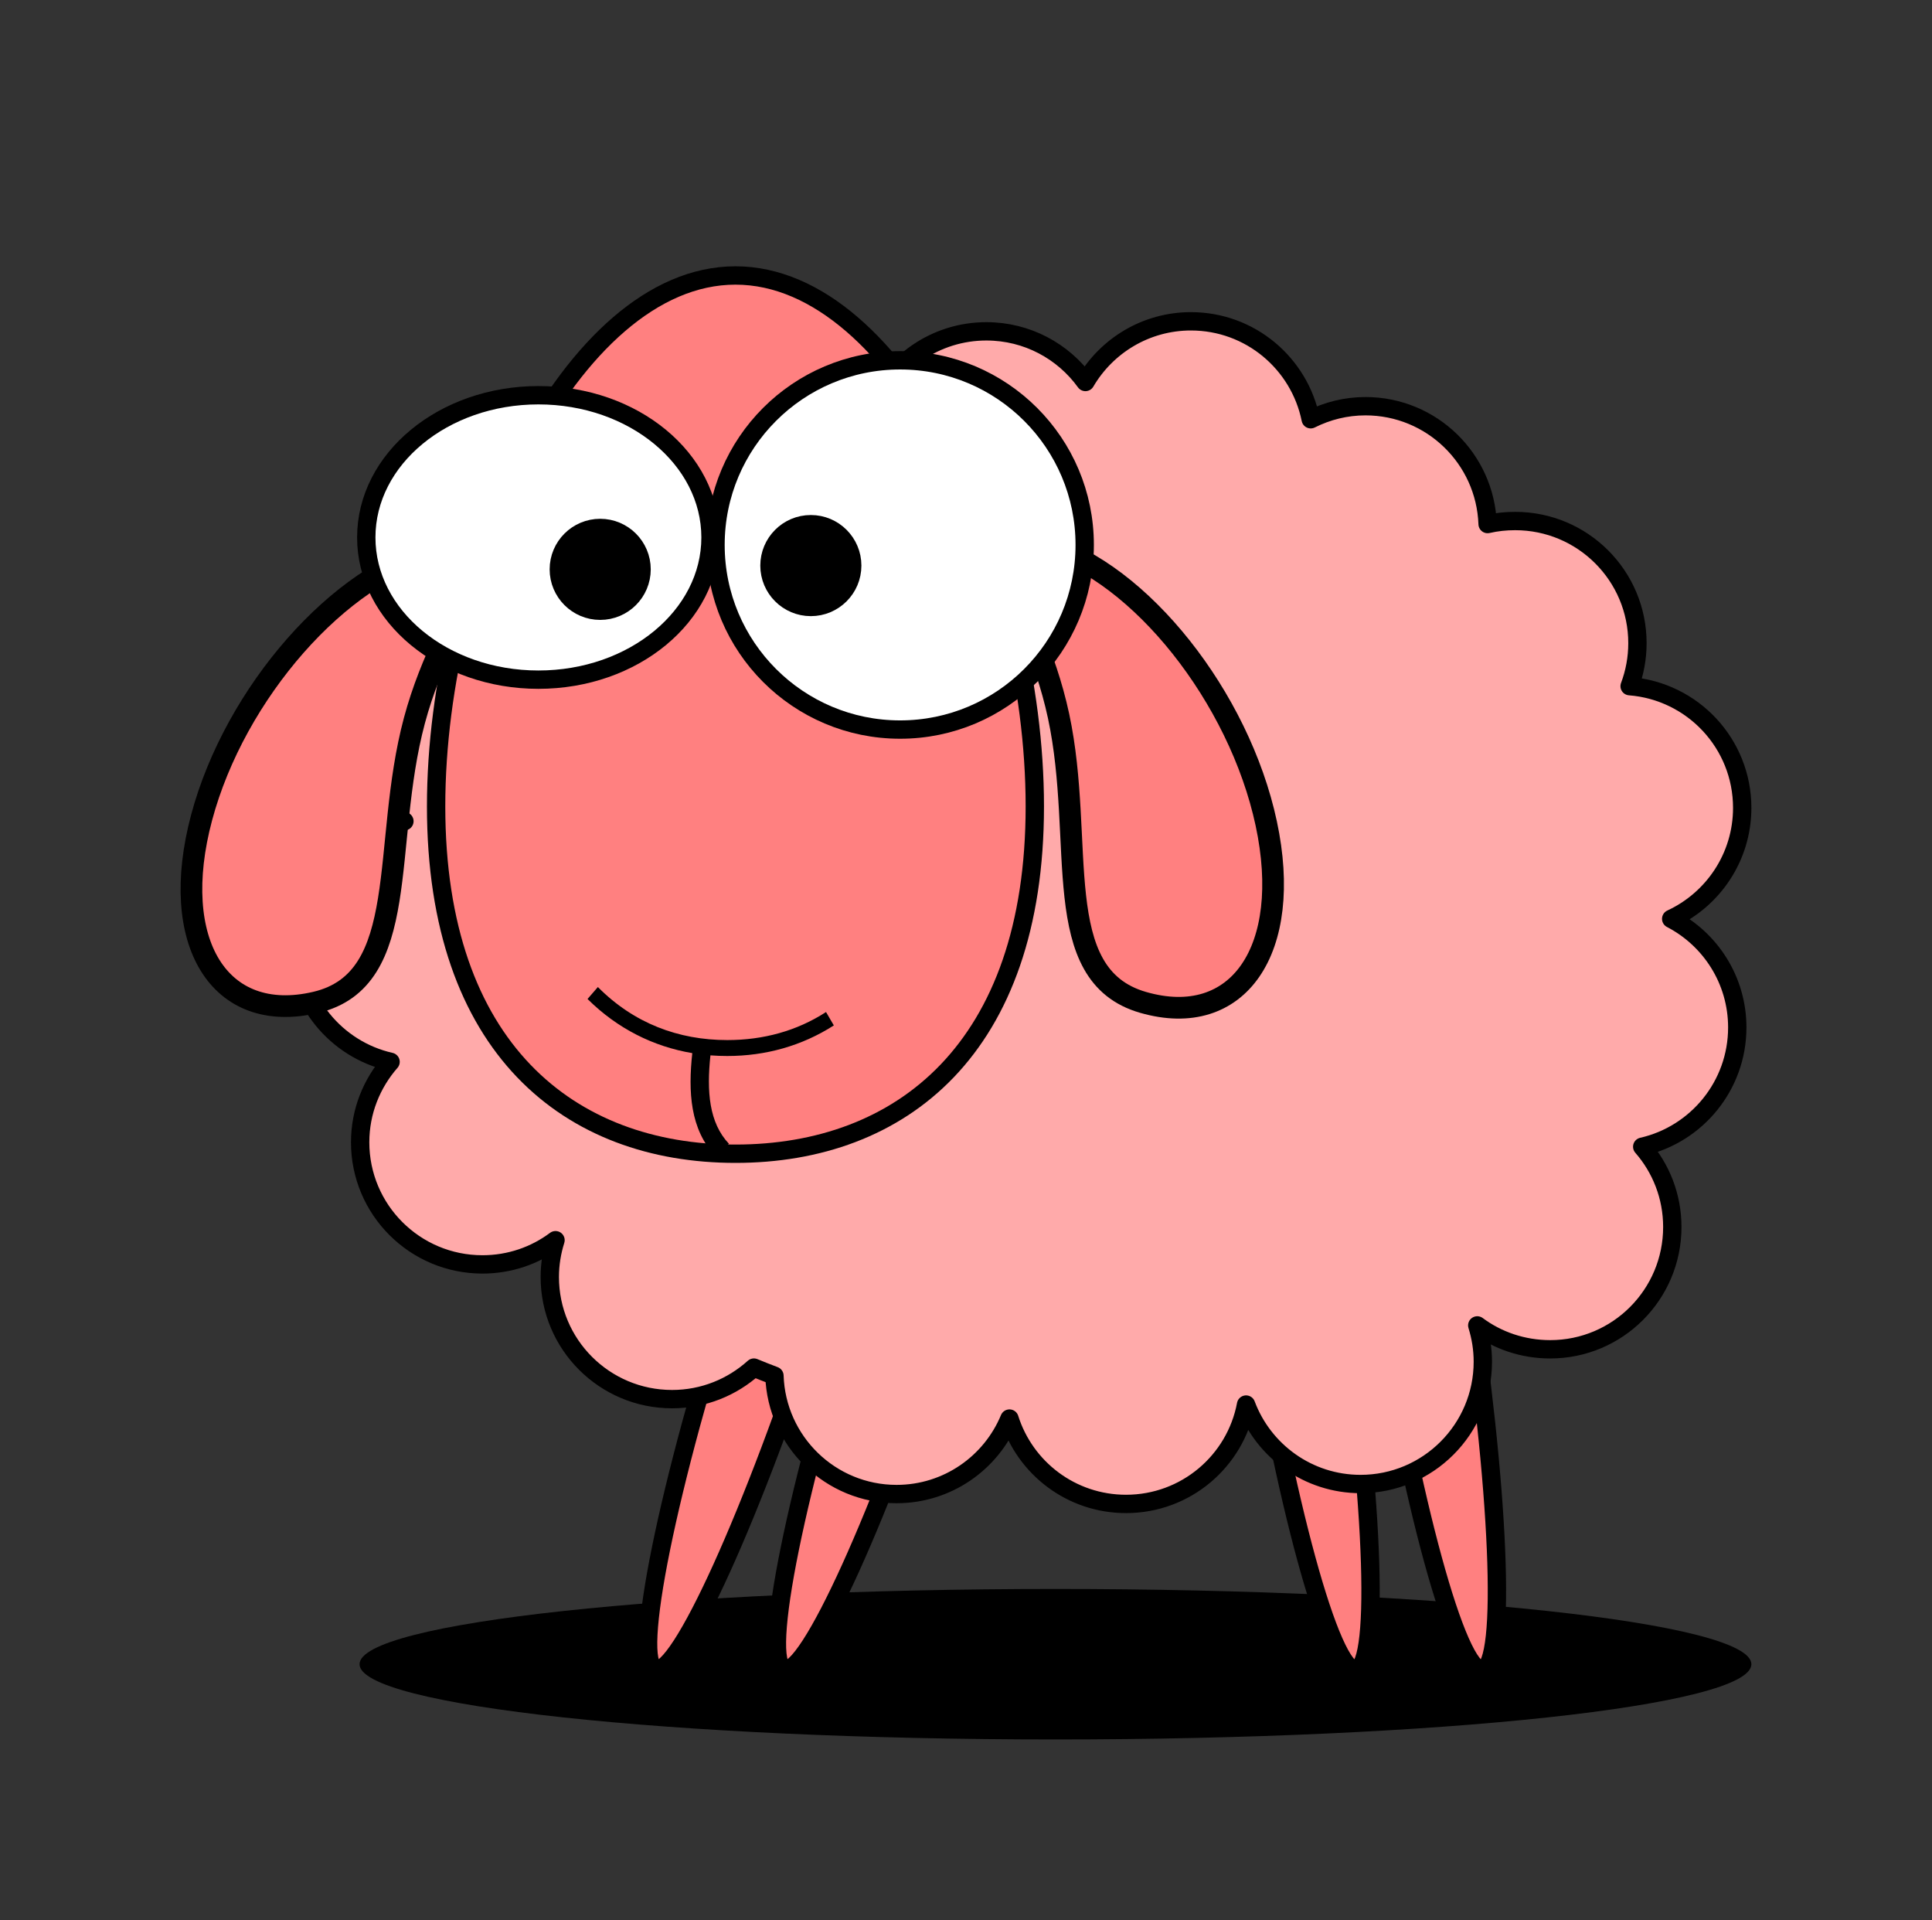 <?xml version="1.0" encoding="UTF-8" standalone="no"?>
<svg
   xmlns:dc="http://purl.org/dc/elements/1.1/"
   xmlns:cc="http://creativecommons.org/ns#"
   xmlns:rdf="http://www.w3.org/1999/02/22-rdf-syntax-ns#"
   xmlns:svg="http://www.w3.org/2000/svg"
   xmlns="http://www.w3.org/2000/svg"
   xmlns:sodipodi="http://sodipodi.sourceforge.net/DTD/sodipodi-0.dtd"
   xmlns:inkscape="http://www.inkscape.org/namespaces/inkscape"
   viewBox="0 0 379.184 376.763"
   id="svg10023"
   version="1.1"
   inkscape:version="0.91+devel+osxmenu r12859"
   sodipodi:docname="AnimalSheepPink.svg">
  <rect x="0" y="0" width="379.184" height="376.763" fill="#333333" stroke="none"/>
  <defs
     id="defs10063" />
  <sodipodi:namedview
     pagecolor="#ffffff"
     bordercolor="#666666"
     borderopacity="1"
     objecttolerance="10"
     gridtolerance="10"
     guidetolerance="10"
     inkscape:pageopacity="0"
     inkscape:pageshadow="2"
     inkscape:window-width="782"
     inkscape:window-height="550"
     id="namedview10061"
     showgrid="false"
     inkscape:zoom="0.84"
     inkscape:cx="189.59209"
     inkscape:cy="208.28778"
     inkscape:window-x="0"
     inkscape:window-y="23"
     inkscape:window-maximized="0"
     inkscape:current-layer="g10025" />
  <g
     transform="translate(-210.374,-192.269)"
     id="g10025">
    <path
       d="m469.552,603.482c0,8.155-61.151,14.766-136.584,14.766s-136.584-6.611-136.584-14.766 61.151-14.766 136.584-14.766 136.584,6.611 136.584,14.766z"
       transform="translate(84.558,-84.649)"
       id="path10027" />
    <path
       d="m-156.517,622.678c0,43.221-3.967,78.259-8.859,78.259s-8.859-35.038-8.859-78.259 3.967-78.259 8.859-78.259 8.859,35.038 8.859,78.259z"
       fill="#fff"
       stroke="#000"
       stroke-linecap="round"
       stroke-linejoin="round"
       stroke-width="3.6"
       transform="matrix(.951,.308,-.308,.951,712.17,-95.806)"
       id="path10029"
       style="fill:#ff8080;fill-opacity:1" />
    <path
       d="m-156.517,622.678c0,43.221-3.967,78.259-8.859,78.259s-8.859-35.038-8.859-78.259 3.967-78.259 8.859-78.259 8.859,35.038 8.859,78.259z"
       fill="#fff"
       stroke="#000"
       stroke-linecap="round"
       stroke-linejoin="round"
       stroke-width="3.6"
       transform="matrix(.951,.308,-.308,.951,737.452,-95.806)"
       id="path10031"
       style="fill:#ff8080;fill-opacity:1" />
    <path
       d="m-156.517,622.678c0,43.221-3.967,78.259-8.859,78.259s-8.859-35.038-8.859-78.259 3.967-78.259 8.859-78.259 8.859,35.038 8.859,78.259z"
       fill="#fff"
       stroke="#000"
       stroke-linecap="round"
       stroke-linejoin="round"
       stroke-width="3.6"
       transform="matrix(.988,-.154,.154,.988,531.968,-198.044)"
       id="path10033"
       style="fill:#ff8080;fill-opacity:1" />
    <path
       d="m-156.517,622.678c0,43.221-3.967,78.259-8.859,78.259s-8.859-35.038-8.859-78.259 3.967-78.259 8.859-78.259 8.859,35.038 8.859,78.259z"
       fill="#fff"
       stroke="#000"
       stroke-linecap="round"
       stroke-linejoin="round"
       stroke-width="3.6"
       transform="matrix(.988,-.154,.154,.988,556.772,-198.044)"
       id="path10035"
       style="fill:#ff8080;fill-opacity:1" />
    <path
       d="m444.122,255.319c-8.836,0-16.556,4.794-20.719,11.906-4.358-6.026-11.433-9.938-19.438-9.938-9.937,0-18.452,6.046-22.094,14.656-4.296-6.474-11.679-10.75-20.031-10.75-12.726,0-23.104,9.914-23.906,22.438-3.376-1.813-7.243-2.844-11.344-2.844-13.249,0-23.969,10.751-23.969,24 0,1.862.192,3.666.594,5.406-12.848.456-23.125,11.009-23.125,23.969 0,7.882 3.787,14.877 9.656,19.25-12.035,1.288-21.406,11.435-21.406,23.812 0,11.426 7.991,20.991 18.688,23.406-3.693,4.22-5.969,9.733-5.969,15.781 0,13.249 10.751,23.969 24,23.969 5.383,0 10.341-1.757 14.344-4.75-.72,2.281-1.125,4.7-1.125,7.219 0,13.249 10.751,23.969 24,23.969 6.182,0 11.809-2.354 16.062-6.188 1.33.551 2.672,1.085 4.031,1.594 .419,12.883 10.985,23.219 23.969,23.219 9.996,0 18.551-6.12 22.156-14.812 3.066,9.717 12.144,16.75 22.875,16.75 11.724,0 21.47-8.384 23.562-19.5 3.406,9.103 12.177,15.594 22.469,15.594 13.249,0 24-10.751 24-24 0-2.484-.393-4.871-1.094-7.125 3.99,2.962 8.961,4.688 14.312,4.688 13.249,0 23.969-10.751 23.969-24 0-6.035-2.227-11.534-5.906-15.75 10.681-2.426 18.656-11.991 18.656-23.406 0-9.274-5.268-17.32-12.969-21.312 8.223-3.805 13.938-12.125 13.938-21.781 0-12.612-9.729-22.91-22.094-23.875 .986-2.624 1.531-5.469 1.531-8.438 0-13.249-10.751-23.969-24-23.969-1.862,0-3.666.192-5.406.594-.456-12.848-11.009-23.125-23.969-23.125-3.866,0-7.516.938-10.75,2.562-2.214-10.962-11.885-19.219-23.5-19.219z"
       fill="#fff"
       stroke="#000"
       stroke-linecap="round"
       stroke-linejoin="round"
       stroke-width="3.6"
       id="path10037"
       style="fill:#ffaaaa;fill-opacity:1" />
    <g
       transform="translate(100.778,-96.462)"
       id="g10039">
      <path
         d="m358.113,450.312c5.31,24.786-5.519,40.505-24.189,35.11s-11.257-31.396-16.567-56.182-21.333-38.971-2.664-33.576 38.11,29.862 43.42,54.648z"
         fill="#fff"
         stroke="#000"
         stroke-linecap="round"
         stroke-linejoin="round"
         stroke-width="4.255"
         id="path10041"
         style="fill:#ff8080;fill-opacity:1" />
      <path
         d="m149.167,449.149c-6.543,24.49 3.488,40.731 22.404,36.276s12.812-30.794 19.355-55.283 23.255-37.856 4.339-33.401-39.555,27.919-46.098,52.409z"
         fill="#fff"
         stroke="#000"
         stroke-linecap="round"
         stroke-linejoin="round"
         stroke-width="4.255"
         id="path10043"
         style="fill:#ff8080;fill-opacity:1" />
      <path
         d="m312.694,446.955c0,47.59-26.304,68.169-58.752,68.169s-58.752-20.579-58.752-68.169 26.304-104.169 58.752-104.169 58.752,56.579 58.752,104.169z"
         fill="#fff"
         stroke="#000"
         stroke-linecap="round"
         stroke-linejoin="round"
         stroke-width="3.6"
         id="path10045"
         style="fill:#ff8080;fill-opacity:1" />
      <path
         d="m94.982,714.051c0,15.413-15.125,27.907-33.782,27.907s-33.782-12.494-33.782-27.907 15.125-27.907 33.782-27.907 33.782,12.494 33.782,27.907z"
         fill="#fff"
         stroke="#000"
         stroke-linecap="round"
         stroke-linejoin="round"
         stroke-width="3.6"
         transform="translate(154.065,-319.858)"
         id="path10047" />
      <path
         d="m180.171,708.666c0,20.009-16.221,36.23-36.23,36.23s-36.23-16.221-36.23-36.23 16.221-36.23 36.23-36.23 36.23,16.221 36.23,36.23z"
         fill="#fff"
         stroke="#000"
         stroke-linecap="round"
         stroke-linejoin="round"
         stroke-width="3.6"
         transform="translate(142.315,-313.004)"
         id="path10049" />
      <path
         d="m226.936,482.415c7.07,7.123 15.818,10.406 25.406,10.406 7.022,0 13.593-1.764 19.375-5.5l1.531,2.625c-6.277,4.02-13.402,6-20.906,6-1.111,0-2.218-.039-3.312-.125-.753,7.104-.277,13.206 3.625,17.344l-2.625,2.469c-5.004-5.307-5.382-12.673-4.562-20.25-7.621-1.288-14.673-4.788-20.562-10.625 .676-.788 1.358-1.563 2.031-2.344z"
         id="path10051" />
      <path
         d="m235.514,400.453c0,4.485-3.636,8.121-8.121,8.121s-8.121-3.636-8.121-8.121 3.636-8.121 8.121-8.121 8.121,3.636 8.121,8.121z"
         stroke="#000"
         stroke-linecap="round"
         stroke-linejoin="round"
         stroke-width="3.6"
         id="path10053" />
      <path
         d="m276.858,399.714c0,4.485-3.636,8.121-8.121,8.121s-8.121-3.636-8.121-8.121 3.636-8.121 8.121-8.121 8.121,3.636 8.121,8.121z"
         stroke="#000"
         stroke-linecap="round"
         stroke-linejoin="round"
         stroke-width="3.6"
         id="path10055" />
    </g>
  </g>
</svg>
